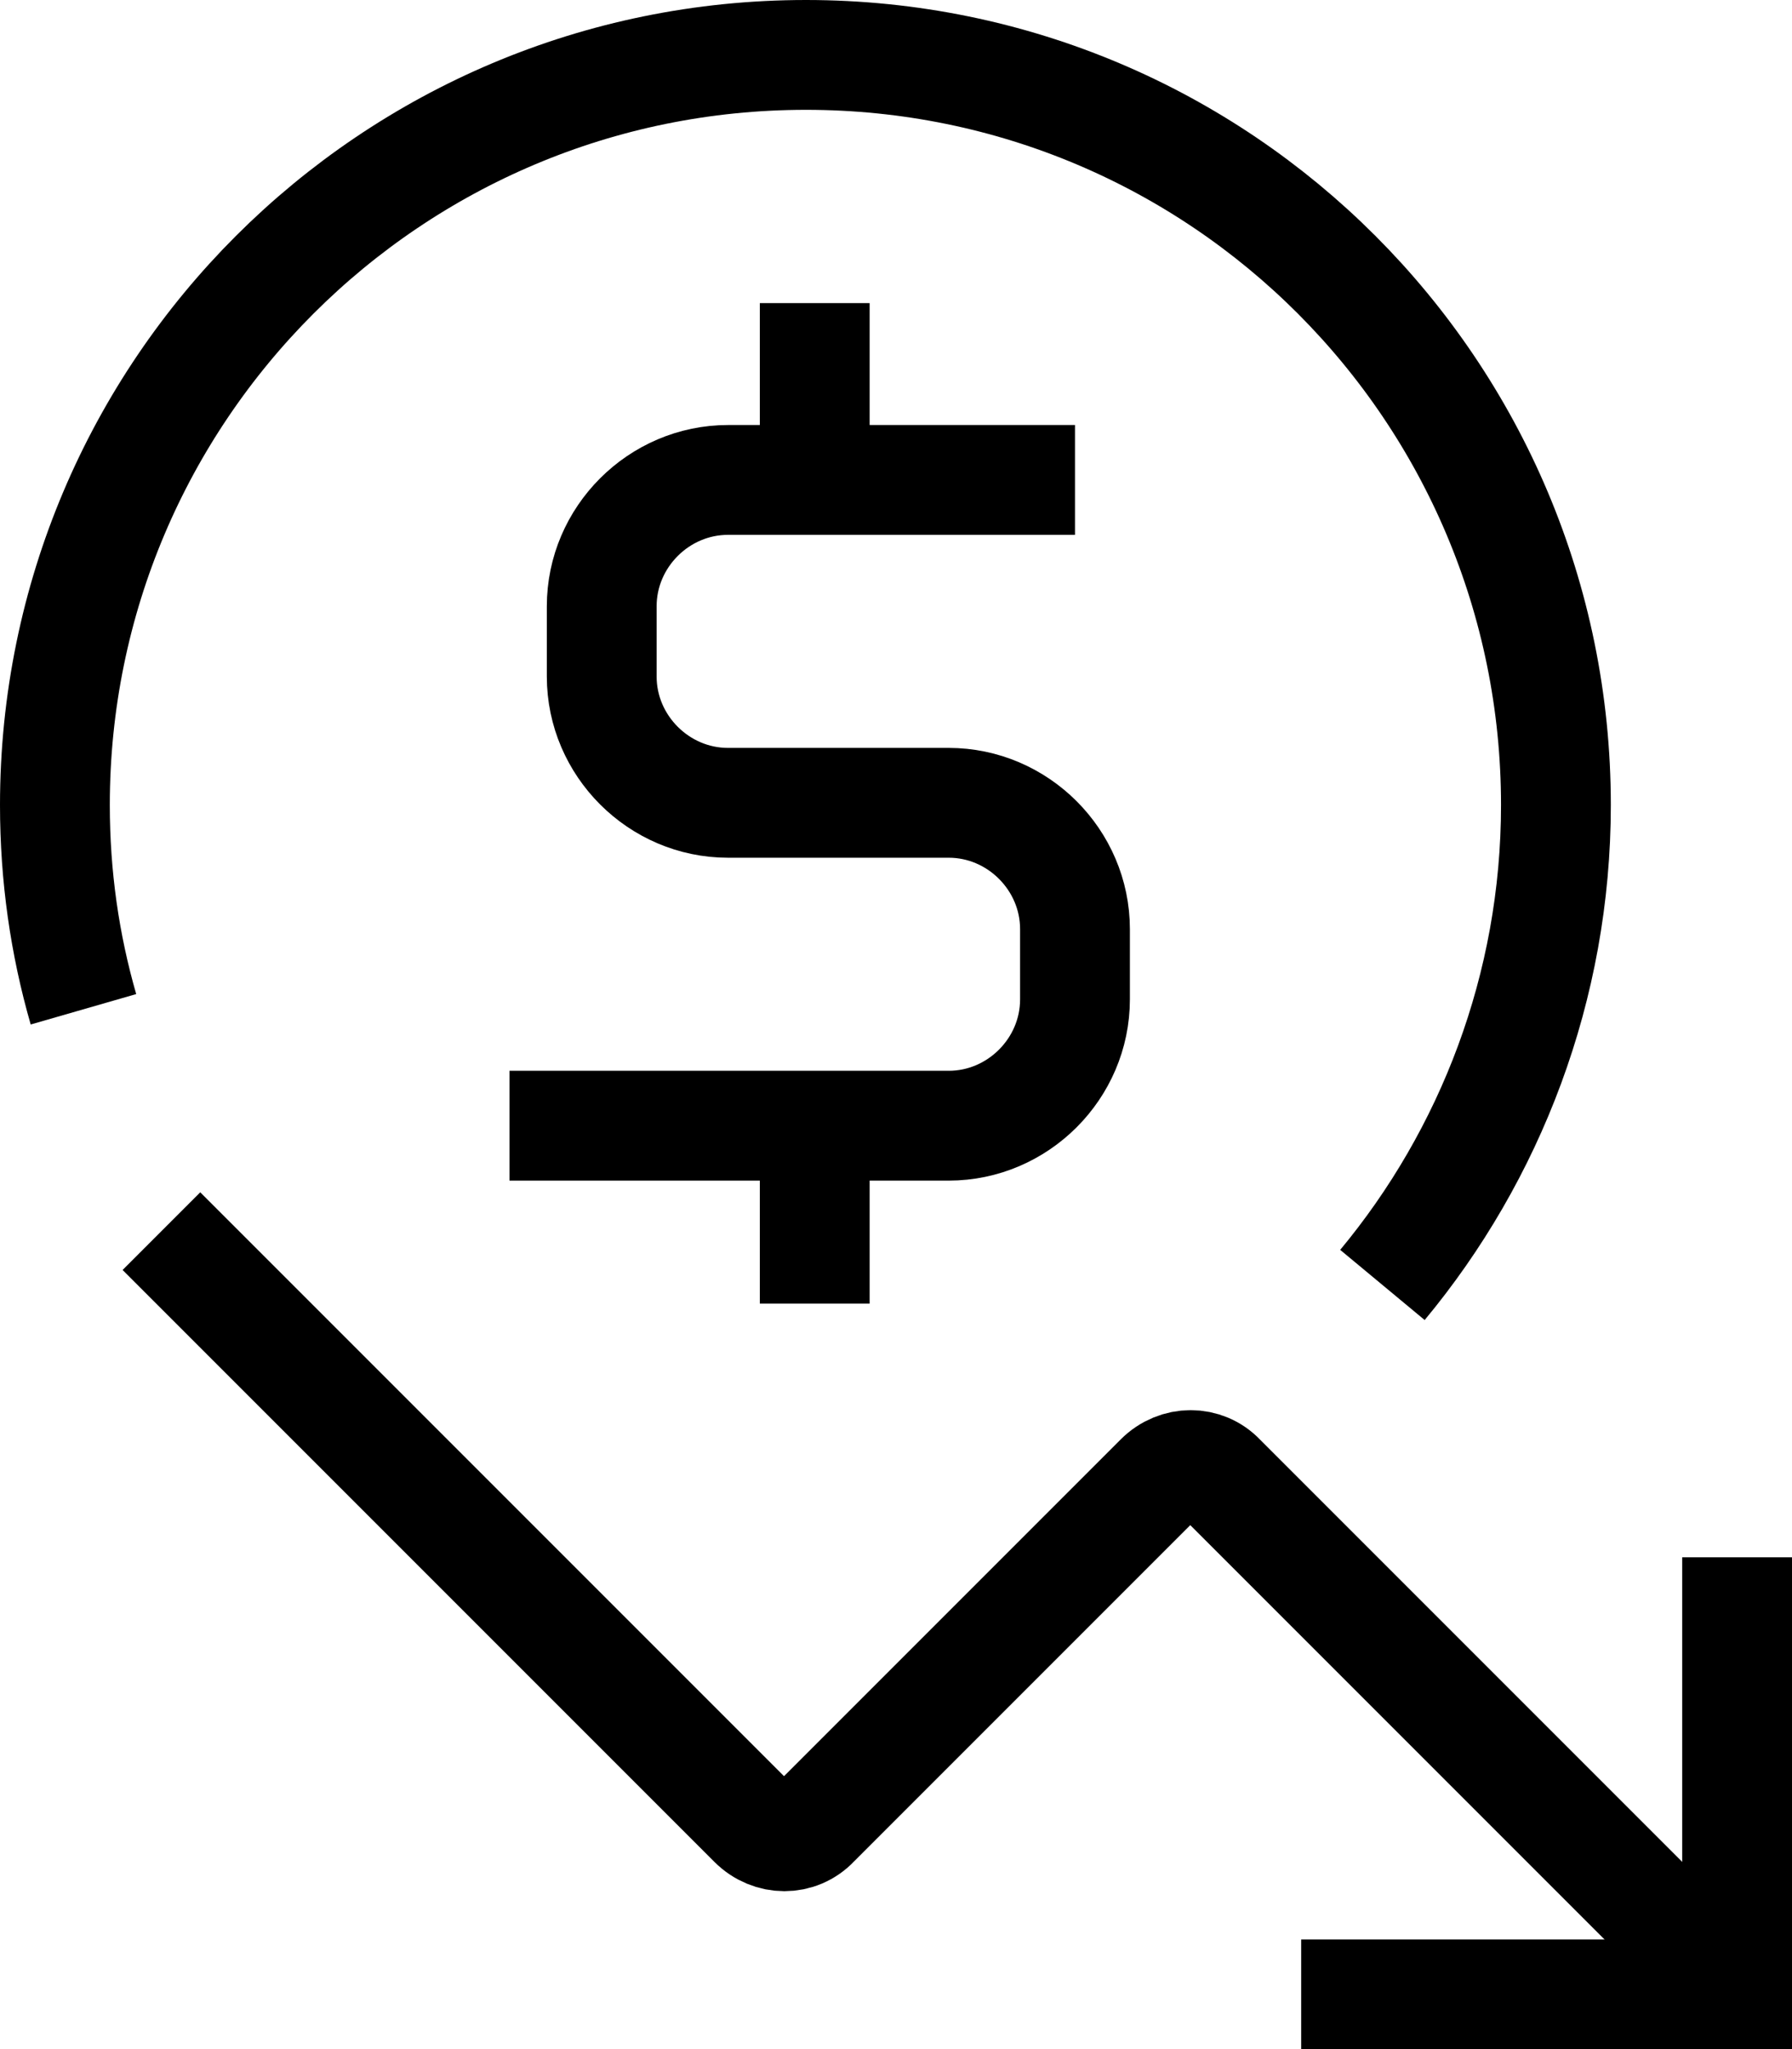 <?xml version="1.0" encoding="UTF-8"?>
<svg id="Layer_1" data-name="Layer 1" xmlns="http://www.w3.org/2000/svg" viewBox="0 0 16.32 18.66">
  <defs>
    <style>
      .cls-1 {
        fill: none;
        stroke: #000;
        stroke-miterlimit: 10;
      }
    </style>
  </defs>
  <path class="cls-1" d="m.76,9.19c-.17-.59-.26-1.21-.26-1.86C.5,3.56,3.56.5,7.34.5s6.83,3.06,6.83,6.83c0,1.66-.6,3.19-1.58,4.37"/>
  <g>
    <path class="cls-1" d="m1.47,11.21l5.39,5.39c.16.16.41.16.56,0l3.14-3.14c.16-.16.41-.16.56,0l4.69,4.69"/>
    <polyline class="cls-1" points="15.82 14.18 15.82 18.16 11.85 18.16"/>
  </g>
  <path class="cls-1" d="m9.79,4.37h-3.16c-.63,0-1.15.52-1.15,1.15v.64c0,.63.52,1.15,1.15,1.15h2.01c.63,0,1.15.52,1.15,1.15v.64c0,.63-.52,1.15-1.15,1.15h-4"/>
  <line class="cls-1" x1="7.42" y1="2.76" x2="7.42" y2="4.37"/>
  <line class="cls-1" x1="7.42" y1="10.26" x2="7.42" y2="11.87"/>
</svg>